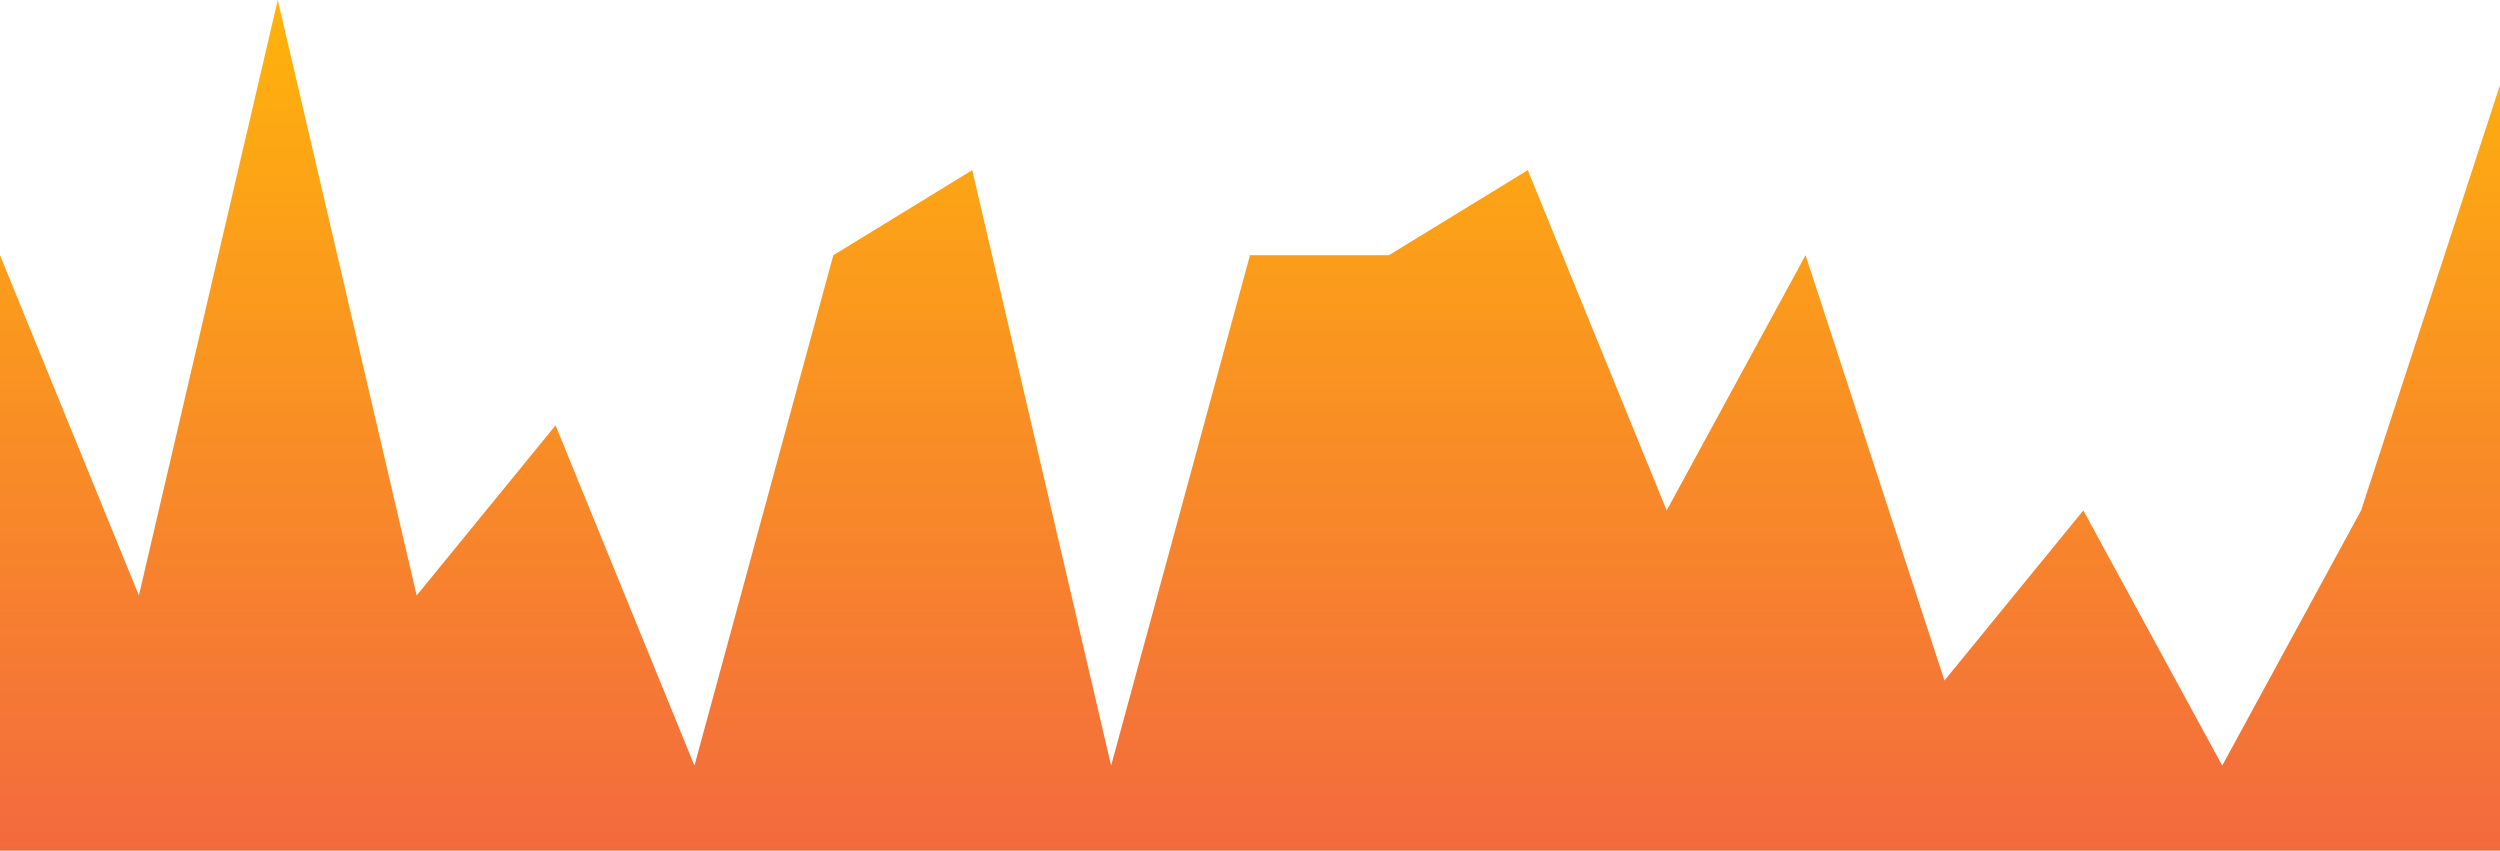<?xml version="1.0" standalone="no"?>
<svg xmlns:xlink="http://www.w3.org/1999/xlink" id="wave" style="transform:rotate(0deg); transition: 0.3s" viewBox="0 0 1440 490" version="1.1" xmlns="http://www.w3.org/2000/svg"><defs><linearGradient id="sw-gradient-0" x1="0" x2="0" y1="1" y2="0"><stop stop-color="rgba(243, 106, 62, 1)" offset="0%"/><stop stop-color="rgba(255, 179, 11, 1)" offset="100%"/></linearGradient></defs><path style="transform:translate(0, 0px); opacity:1" fill="url(#sw-gradient-0)" d="M0,147L80,343L160,0L240,343L320,245L400,441L480,147L560,98L640,441L720,147L800,147L880,98L960,294L1040,147L1120,392L1200,294L1280,441L1360,294L1440,49L1520,441L1600,343L1680,294L1760,196L1840,294L1920,147L1920,490L1840,490L1760,490L1680,490L1600,490L1520,490L1440,490L1360,490L1280,490L1200,490L1120,490L1040,490L960,490L880,490L800,490L720,490L640,490L560,490L480,490L400,490L320,490L240,490L160,490L80,490L0,490Z"/></svg>